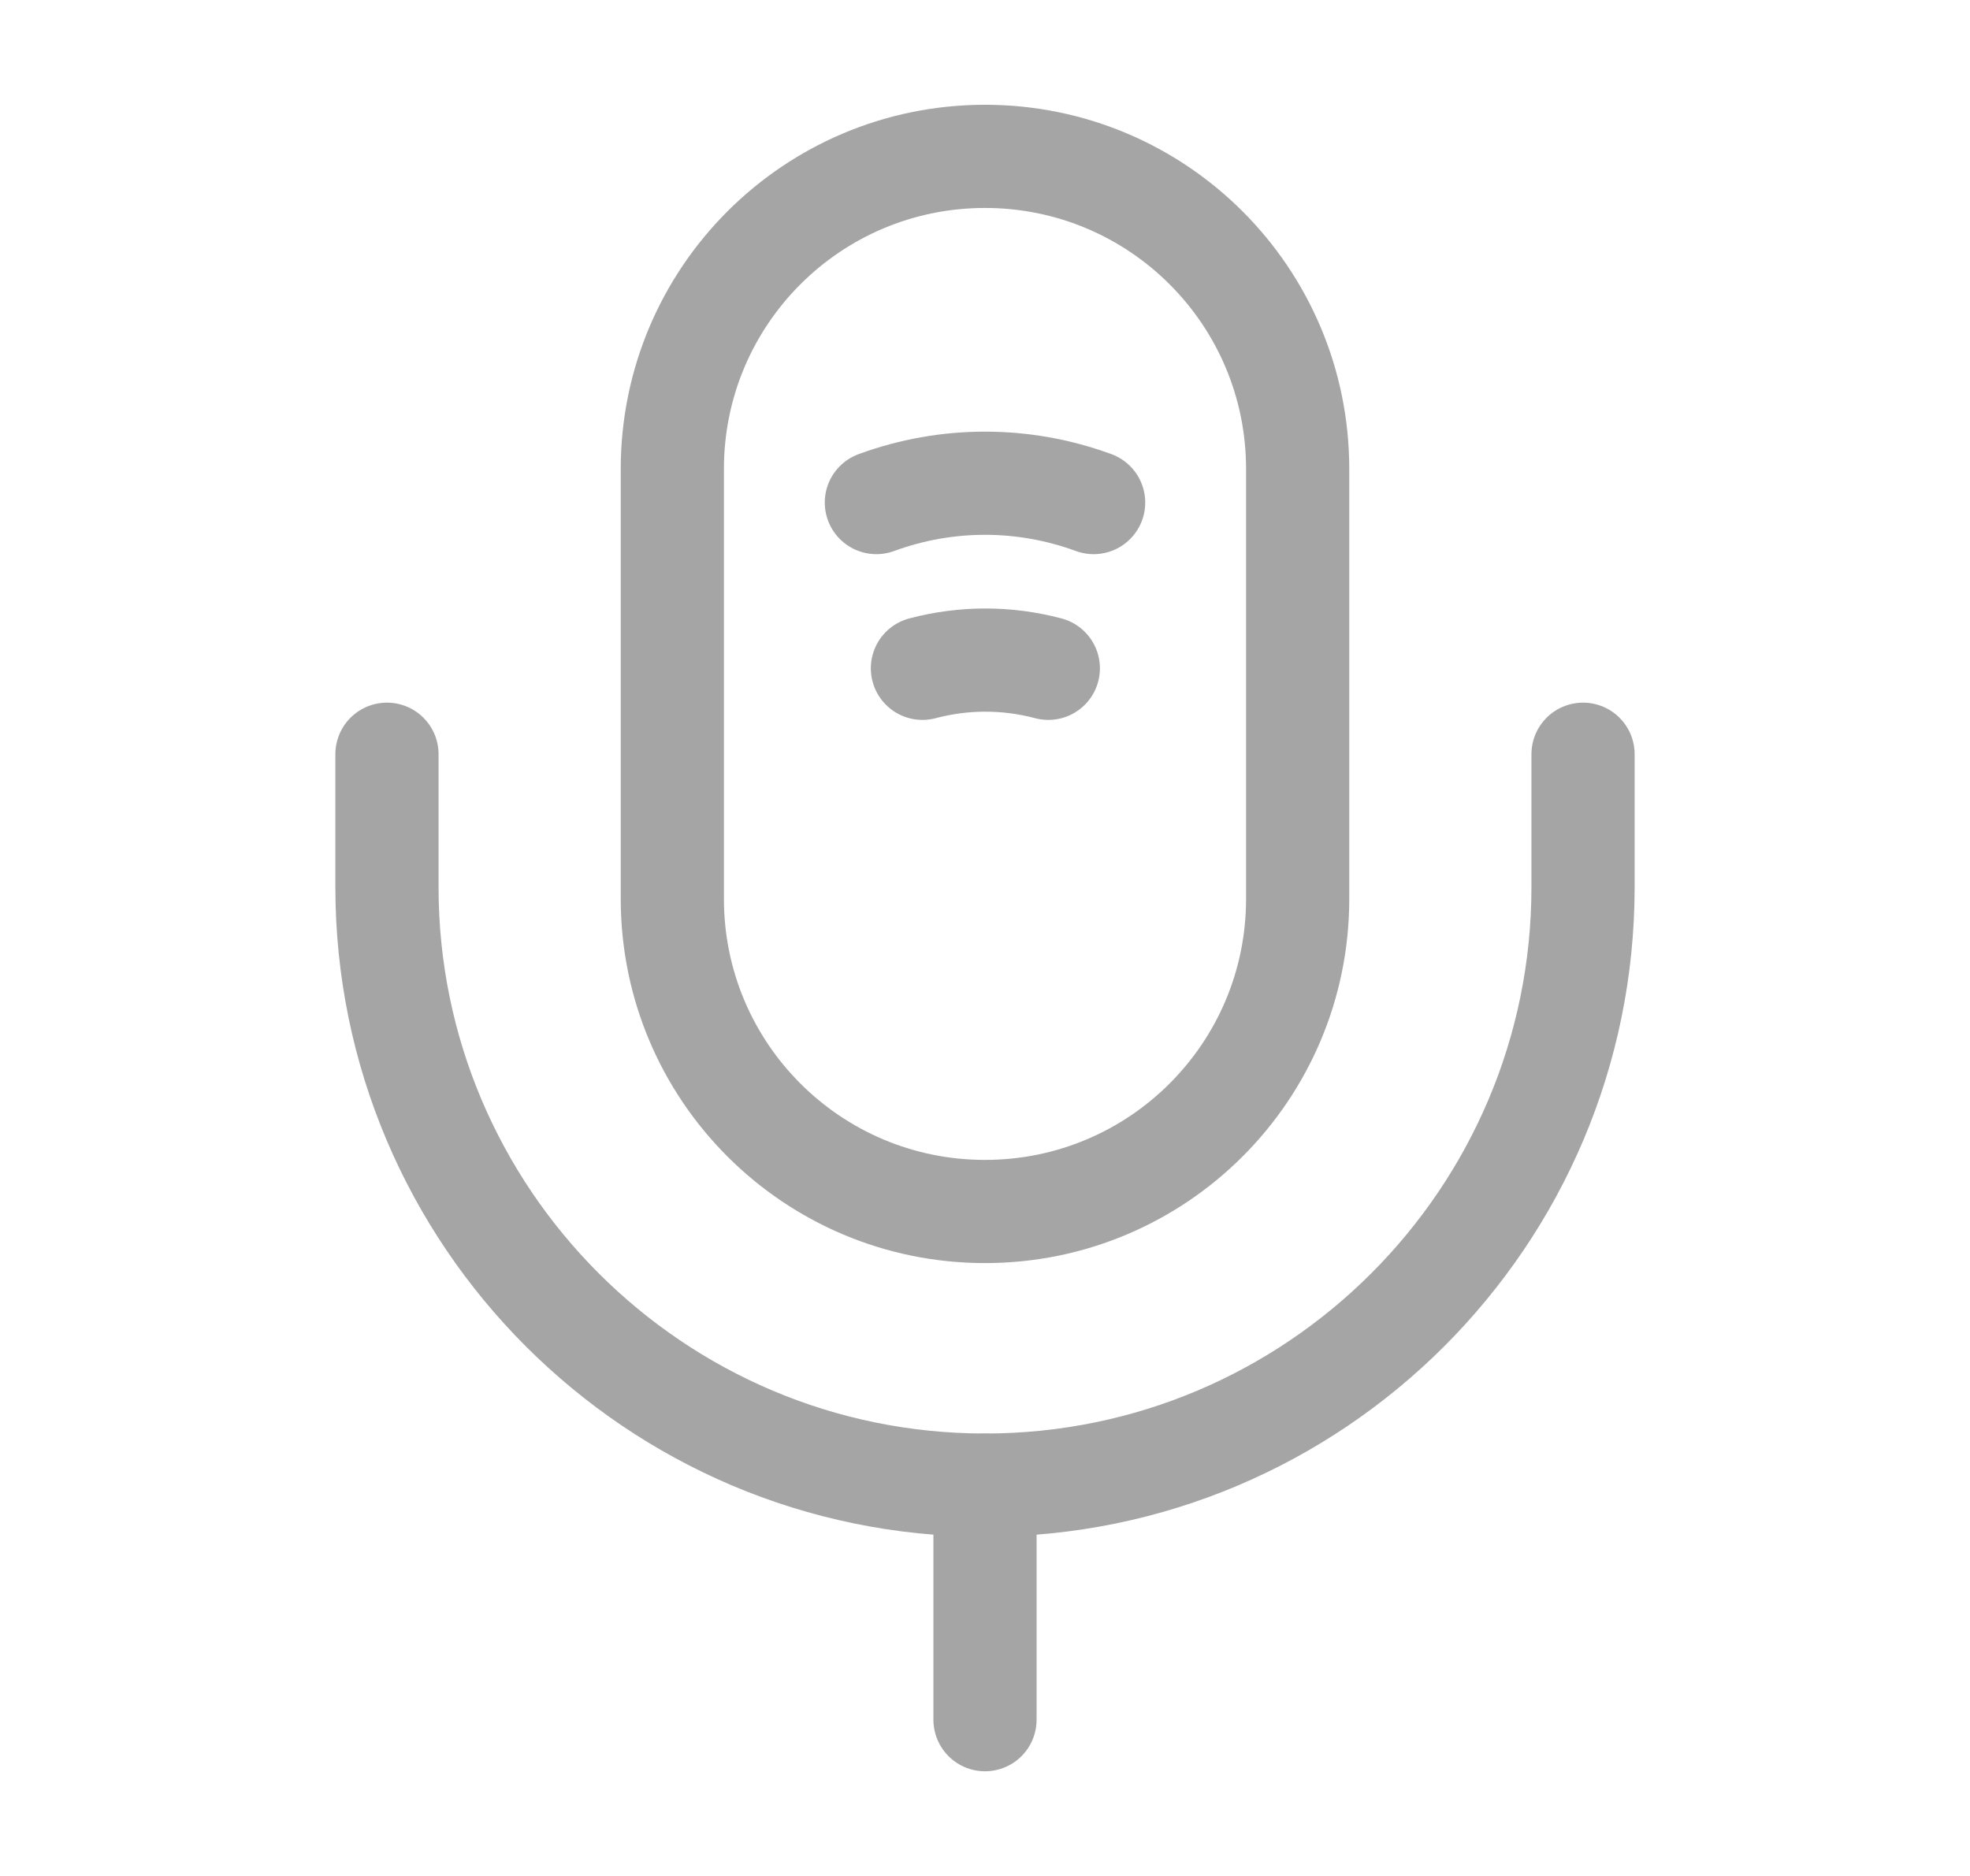 <svg width="21" height="20" viewBox="0 0 21 20" fill="none" xmlns="http://www.w3.org/2000/svg">
<path d="M10.5 12.916C12.342 12.916 13.833 11.425 13.833 9.583V5C13.833 3.158 12.342 1.667 10.5 1.667C8.658 1.667 7.167 3.158 7.167 5V9.583C7.167 11.425 8.658 12.916 10.5 12.916Z" stroke="#A5A5A5" stroke-width="1.1" stroke-linecap="round" stroke-linejoin="round"/>
<path d="M4.125 8.041V9.458C4.125 12.975 6.983 15.833 10.5 15.833C14.017 15.833 16.875 12.975 16.875 9.458V8.041" stroke="#A5A5A5" stroke-width="1.1" stroke-linecap="round" stroke-linejoin="round"/>
<path d="M9.342 5.358C10.092 5.083 10.908 5.083 11.658 5.358" stroke="#A5A5A5" stroke-width="1.1" stroke-linecap="round" stroke-linejoin="round"/>
<path d="M9.833 7.125C10.275 7.008 10.733 7.008 11.175 7.125" stroke="#A5A5A5" stroke-width="1.1" stroke-linecap="round" stroke-linejoin="round"/>
<path d="M10.5 15.834V18.334" stroke="#A5A5A5" stroke-width="1.1" stroke-linecap="round" stroke-linejoin="round"/>
</svg>
